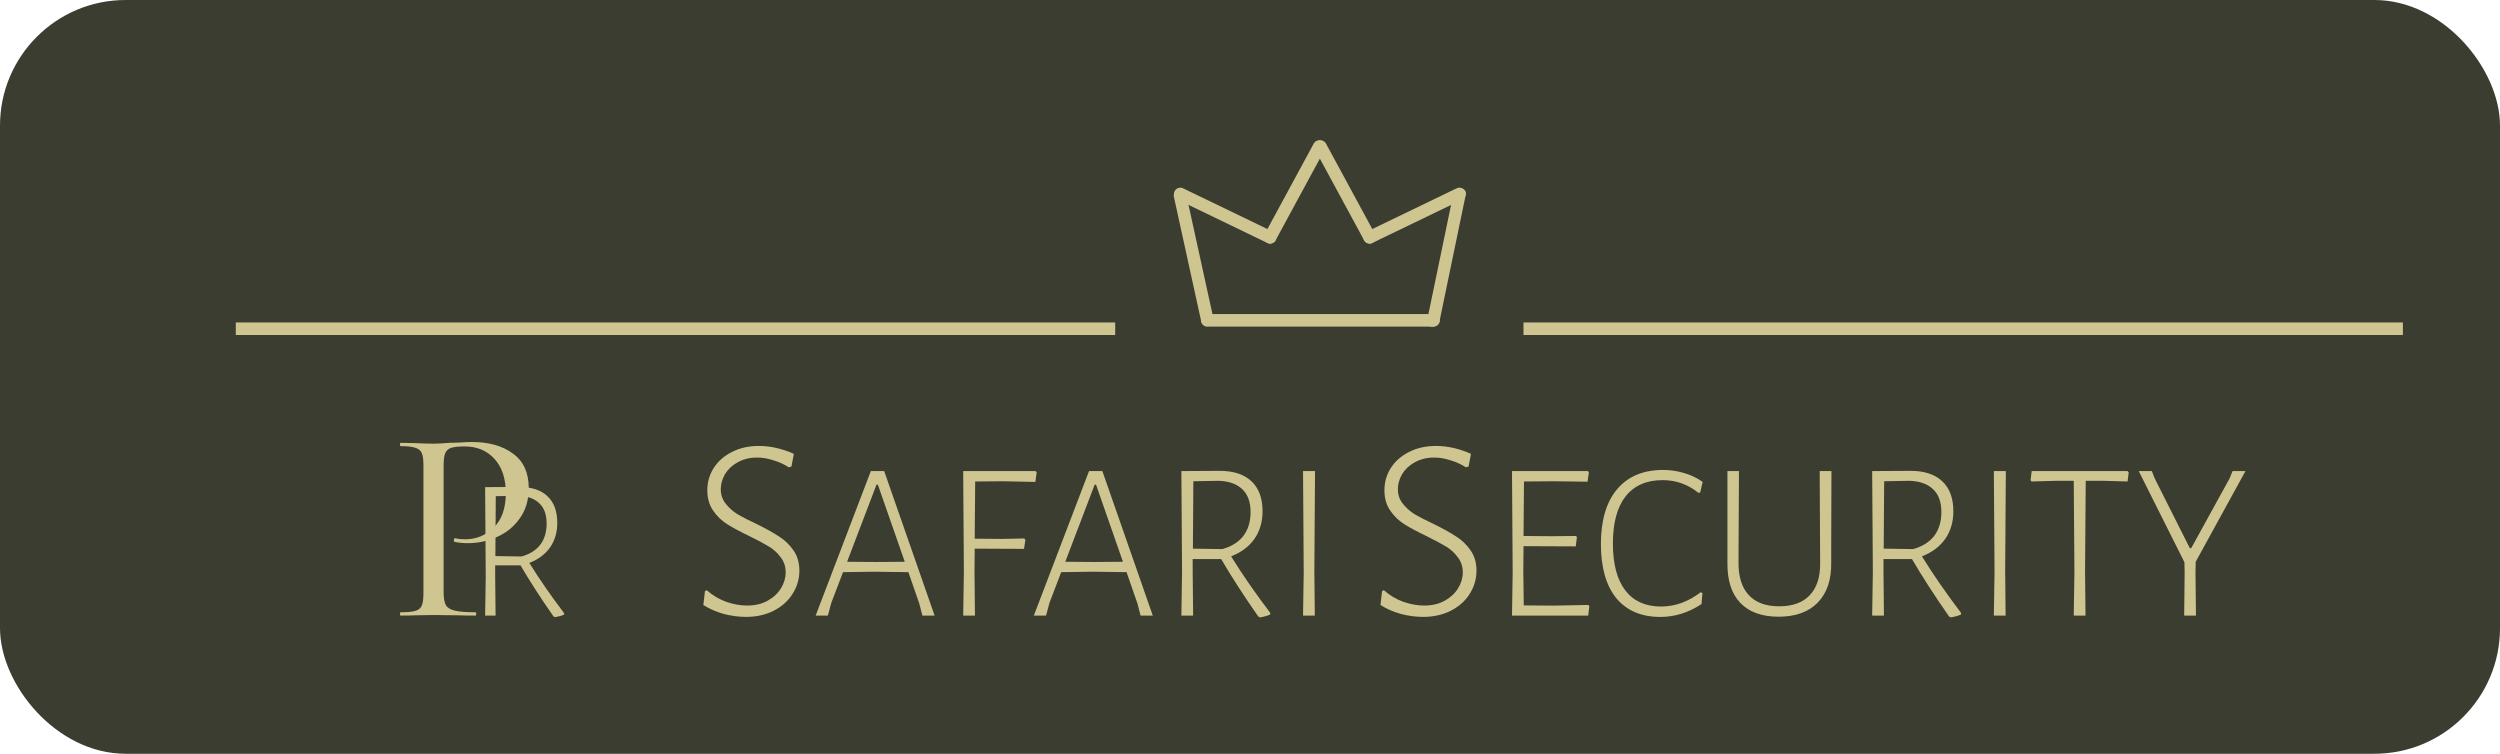 <svg width="199" height="60" viewBox="0 0 199 60" fill="none" xmlns="http://www.w3.org/2000/svg">
<rect width="199" height="60" rx="10" fill="#3B3D30"/>
<g filter="url(#filter0_f)">
<path d="M60.397 35.497C61.321 35.497 62.252 35.707 63.19 36.127L63.001 37.135L62.791 37.198C62.399 36.946 61.979 36.757 61.531 36.631C61.097 36.491 60.677 36.421 60.271 36.421C59.683 36.421 59.165 36.547 58.717 36.799C58.283 37.037 57.947 37.352 57.709 37.744C57.485 38.136 57.373 38.535 57.373 38.941C57.373 39.375 57.499 39.753 57.751 40.075C58.003 40.397 58.311 40.677 58.675 40.915C59.053 41.139 59.557 41.398 60.187 41.692C60.929 42.056 61.524 42.385 61.972 42.679C62.434 42.959 62.826 43.33 63.148 43.792C63.47 44.24 63.631 44.786 63.631 45.43C63.631 46.088 63.449 46.704 63.085 47.278C62.735 47.838 62.231 48.286 61.573 48.622C60.929 48.944 60.201 49.105 59.389 49.105C58.815 49.105 58.227 49.028 57.625 48.874C57.023 48.706 56.477 48.468 55.987 48.16L56.113 47.047L56.26 46.984C56.722 47.39 57.24 47.698 57.814 47.908C58.388 48.104 58.941 48.202 59.473 48.202C60.089 48.202 60.628 48.076 61.09 47.824C61.552 47.572 61.909 47.243 62.161 46.837C62.413 46.431 62.539 46.004 62.539 45.556C62.539 45.094 62.406 44.695 62.14 44.359C61.888 44.009 61.573 43.722 61.195 43.498C60.831 43.274 60.32 43.001 59.662 42.679C58.934 42.329 58.346 42.014 57.898 41.734C57.45 41.454 57.072 41.09 56.764 40.642C56.456 40.194 56.302 39.655 56.302 39.025C56.302 38.381 56.47 37.793 56.806 37.261C57.156 36.715 57.639 36.288 58.255 35.98C58.885 35.658 59.599 35.497 60.397 35.497ZM74.395 49H73.423L73.171 48.028L72.307 45.544L69.571 45.508L67.105 45.544L66.169 47.992L65.899 49H64.927L69.319 37.498H70.381L74.395 49ZM72.019 44.716L69.877 38.578H69.769L67.429 44.716L69.679 44.734L72.019 44.716ZM77.624 38.326L77.588 42.88L79.694 42.898L81.53 42.862L81.62 42.97L81.512 43.69L77.588 43.672L77.57 45.454L77.606 49H76.67L76.724 45.508L76.67 37.498H82.43L82.52 37.606L82.412 38.362L79.838 38.308L77.624 38.326ZM91.762 49H90.79L90.538 48.028L89.674 45.544L86.938 45.508L84.472 45.544L83.536 47.992L83.266 49H82.294L86.686 37.498H87.748L91.762 49ZM89.386 44.716L87.244 38.578H87.136L84.796 44.716L87.046 44.734L89.386 44.716ZM97.997 44.284C98.897 45.736 99.935 47.236 101.111 48.784V48.91C100.919 49.006 100.649 49.084 100.301 49.144L100.157 49.072C98.993 47.404 98.009 45.88 97.205 44.5H94.937V45.454L94.973 49H94.037L94.091 45.508L94.037 37.498L97.097 37.48C98.189 37.48 99.029 37.756 99.617 38.308C100.205 38.86 100.499 39.658 100.499 40.702C100.499 41.542 100.283 42.274 99.851 42.898C99.419 43.51 98.801 43.972 97.997 44.284ZM94.955 43.672L97.295 43.708C98.027 43.504 98.585 43.156 98.969 42.664C99.353 42.16 99.545 41.524 99.545 40.756C99.545 39.952 99.323 39.346 98.879 38.938C98.447 38.518 97.817 38.296 96.989 38.272L94.991 38.308L94.955 43.672ZM104.622 45.454L104.658 49H103.722L103.776 45.508L103.722 37.498H104.676L104.622 45.454ZM114.295 35.497C115.219 35.497 116.15 35.707 117.088 36.127L116.899 37.135L116.689 37.198C116.297 36.946 115.877 36.757 115.429 36.631C114.995 36.491 114.575 36.421 114.169 36.421C113.581 36.421 113.063 36.547 112.615 36.799C112.181 37.037 111.845 37.352 111.607 37.744C111.383 38.136 111.271 38.535 111.271 38.941C111.271 39.375 111.397 39.753 111.649 40.075C111.901 40.397 112.209 40.677 112.573 40.915C112.951 41.139 113.455 41.398 114.085 41.692C114.827 42.056 115.422 42.385 115.87 42.679C116.332 42.959 116.724 43.33 117.046 43.792C117.368 44.24 117.529 44.786 117.529 45.43C117.529 46.088 117.347 46.704 116.983 47.278C116.633 47.838 116.129 48.286 115.471 48.622C114.827 48.944 114.099 49.105 113.287 49.105C112.713 49.105 112.125 49.028 111.523 48.874C110.921 48.706 110.375 48.468 109.885 48.16L110.011 47.047L110.158 46.984C110.62 47.39 111.138 47.698 111.712 47.908C112.286 48.104 112.839 48.202 113.371 48.202C113.987 48.202 114.526 48.076 114.988 47.824C115.45 47.572 115.807 47.243 116.059 46.837C116.311 46.431 116.437 46.004 116.437 45.556C116.437 45.094 116.304 44.695 116.038 44.359C115.786 44.009 115.471 43.722 115.093 43.498C114.729 43.274 114.218 43.001 113.56 42.679C112.832 42.329 112.244 42.014 111.796 41.734C111.348 41.454 110.97 41.09 110.662 40.642C110.354 40.194 110.2 39.655 110.2 39.025C110.2 38.381 110.368 37.793 110.704 37.261C111.054 36.715 111.537 36.288 112.153 35.98C112.783 35.658 113.497 35.497 114.295 35.497ZM126.511 48.262L126.421 49H120.355L120.409 45.508L120.355 37.498H126.403L126.475 37.606L126.367 38.344L123.685 38.308L121.309 38.326L121.273 42.664L123.523 42.682L125.449 42.664L125.521 42.754L125.431 43.492L121.273 43.474L121.255 45.454L121.291 48.19L123.613 48.208L126.439 48.154L126.511 48.262ZM132.382 37.408C132.97 37.408 133.534 37.492 134.074 37.66C134.614 37.816 135.1 38.05 135.532 38.362L135.334 39.208L135.19 39.226C134.35 38.554 133.402 38.218 132.346 38.218C131.062 38.218 130.078 38.65 129.394 39.514C128.722 40.378 128.386 41.626 128.386 43.258C128.386 44.89 128.716 46.138 129.376 47.002C130.036 47.854 130.984 48.28 132.22 48.28C132.772 48.28 133.318 48.184 133.858 47.992C134.398 47.788 134.902 47.506 135.37 47.146L135.514 47.2L135.442 48.082C134.41 48.766 133.318 49.108 132.166 49.108C130.654 49.108 129.484 48.61 128.656 47.614C127.84 46.606 127.432 45.172 127.432 43.312C127.432 41.428 127.858 39.976 128.71 38.956C129.574 37.924 130.798 37.408 132.382 37.408ZM145.765 43.366V44.752C145.789 46.132 145.435 47.2 144.703 47.956C143.971 48.712 142.927 49.09 141.571 49.09C140.251 49.09 139.237 48.724 138.529 47.992C137.833 47.26 137.491 46.204 137.503 44.824V37.498H138.421L138.385 44.734C138.373 45.886 138.643 46.762 139.195 47.362C139.747 47.962 140.557 48.262 141.625 48.262C142.693 48.262 143.503 47.968 144.055 47.38C144.619 46.792 144.895 45.94 144.883 44.824L144.847 37.498H145.783L145.765 43.366ZM152.985 44.284C153.885 45.736 154.923 47.236 156.099 48.784V48.91C155.907 49.006 155.637 49.084 155.289 49.144L155.145 49.072C153.981 47.404 152.997 45.88 152.193 44.5H149.925V45.454L149.961 49H149.025L149.079 45.508L149.025 37.498L152.085 37.48C153.177 37.48 154.017 37.756 154.605 38.308C155.193 38.86 155.487 39.658 155.487 40.702C155.487 41.542 155.271 42.274 154.839 42.898C154.407 43.51 153.789 43.972 152.985 44.284ZM149.943 43.672L152.283 43.708C153.015 43.504 153.573 43.156 153.957 42.664C154.341 42.16 154.533 41.524 154.533 40.756C154.533 39.952 154.311 39.346 153.867 38.938C153.435 38.518 152.805 38.296 151.977 38.272L149.979 38.308L149.943 43.672ZM159.611 45.454L159.647 49H158.711L158.765 45.508L158.711 37.498H159.665L159.611 45.454ZM169.444 37.606L169.354 38.326L167.428 38.272H166.024L165.97 45.454L166.006 49H165.07L165.124 45.508L165.07 38.272H163.666L161.704 38.326L161.632 38.218L161.722 37.498H169.354L169.444 37.606ZM174.761 45.562L174.797 49H173.861L173.897 45.562L173.879 44.752L170.243 37.498H171.287L171.503 38.056L174.311 43.636H174.419L177.479 38.074L177.713 37.498H178.739L174.779 44.716L174.761 45.562Z" fill="#CFC590"/>
</g>
<g filter="url(#filter1_f)">
<path d="M42.136 44.808C42.936 46.099 43.859 47.432 44.904 48.808V48.92C44.733 49.005 44.493 49.075 44.184 49.128L44.056 49.064C43.021 47.581 42.147 46.227 41.432 45H39.416V45.848L39.448 49H38.616L38.664 45.896L38.616 38.776L41.336 38.76C42.307 38.76 43.053 39.005 43.576 39.496C44.099 39.987 44.36 40.696 44.36 41.624C44.36 42.371 44.168 43.021 43.784 43.576C43.4 44.12 42.851 44.531 42.136 44.808ZM39.432 44.264L41.512 44.296C42.163 44.115 42.659 43.805 43 43.368C43.341 42.92 43.512 42.355 43.512 41.672C43.512 40.957 43.315 40.419 42.92 40.056C42.536 39.683 41.976 39.485 41.24 39.464L39.464 39.496L39.432 44.264Z" fill="#CFC590"/>
</g>
<g filter="url(#filter2_f)">
<path d="M35.312 47.13C35.312 47.599 35.371 47.944 35.488 48.164C35.605 48.369 35.84 48.516 36.192 48.604C36.544 48.692 37.094 48.736 37.842 48.736C37.886 48.736 37.908 48.78 37.908 48.868C37.908 48.956 37.886 49 37.842 49C37.241 49 36.771 48.993 36.434 48.978L34.52 48.956L33.024 48.978C32.76 48.993 32.386 49 31.902 49C31.858 49 31.836 48.956 31.836 48.868C31.836 48.78 31.858 48.736 31.902 48.736C32.43 48.736 32.819 48.699 33.068 48.626C33.317 48.553 33.486 48.413 33.574 48.208C33.662 47.988 33.706 47.658 33.706 47.218V37.032C33.706 36.592 33.662 36.269 33.574 36.064C33.486 35.859 33.317 35.719 33.068 35.646C32.819 35.558 32.43 35.514 31.902 35.514C31.858 35.514 31.836 35.47 31.836 35.382C31.836 35.294 31.858 35.25 31.902 35.25L33.024 35.272C33.64 35.301 34.131 35.316 34.498 35.316C34.85 35.316 35.268 35.294 35.752 35.25C35.928 35.25 36.199 35.243 36.566 35.228C36.947 35.199 37.277 35.184 37.556 35.184C38.92 35.184 40.013 35.492 40.834 36.108C41.67 36.709 42.088 37.626 42.088 38.858C42.088 39.811 41.846 40.618 41.362 41.278C40.893 41.938 40.284 42.429 39.536 42.752C38.803 43.075 38.04 43.236 37.248 43.236C36.823 43.236 36.463 43.199 36.17 43.126C36.141 43.126 36.126 43.089 36.126 43.016C36.126 42.972 36.133 42.928 36.148 42.884C36.177 42.84 36.207 42.825 36.236 42.84C36.456 42.899 36.713 42.928 37.006 42.928C37.915 42.928 38.685 42.613 39.316 41.982C39.947 41.351 40.262 40.442 40.262 39.254C40.262 38.095 39.961 37.186 39.36 36.526C38.759 35.866 37.967 35.536 36.984 35.536C36.5 35.536 36.148 35.573 35.928 35.646C35.708 35.705 35.547 35.844 35.444 36.064C35.356 36.269 35.312 36.607 35.312 37.076V47.13Z" fill="#CFC590"/>
</g>
<g filter="url(#filter3_f)">
<line x1="121.27" y1="26.167" x2="191.27" y2="26.167" stroke="#CFC590"/>
</g>
<g filter="url(#filter4_f)">
<line x1="18.77" y1="26.167" x2="88.77" y2="26.167" stroke="#CFC590"/>
</g>
<path d="M96.102 25.466L93.929 15.556" stroke="#CFC590" stroke-linecap="round" stroke-linejoin="round"/>
<line x1="0.5" y1="-0.5" x2="10.741" y2="-0.5" transform="matrix(0.203 -0.979 -1 -0.007 113.494 26.007)" stroke="#CFC590" stroke-linecap="round" stroke-linejoin="round"/>
<path d="M109.022 18.889L105.109 11.667" stroke="#CFC590" stroke-linecap="round" stroke-linejoin="round"/>
<path d="M109.022 18.889L116.17 15.438" stroke="#CFC590" stroke-linecap="round" stroke-linejoin="round"/>
<path d="M101.099 18.889L105.012 11.667" stroke="#CFC590" stroke-linecap="round" stroke-linejoin="round"/>
<path d="M101.099 18.889L93.951 15.438" stroke="#CFC590" stroke-linecap="round" stroke-linejoin="round"/>
<line x1="114.112" y1="25.5" x2="96.106" y2="25.5" stroke="#CFC590" stroke-linecap="round" stroke-linejoin="round"/>
<defs>
<filter id="filter0_f" x="55.737" y="35.247" width="123.252" height="14.147" filterUnits="userSpaceOnUse" color-interpolation-filters="sRGB">
<feFlood flood-opacity="0" result="BackgroundImageFix"/>
<feBlend mode="normal" in="SourceGraphic" in2="BackgroundImageFix" result="shape"/>
<feGaussianBlur stdDeviation="0.125" result="effect1_foregroundBlur"/>
</filter>
<filter id="filter1_f" x="38.366" y="38.51" width="6.788" height="10.868" filterUnits="userSpaceOnUse" color-interpolation-filters="sRGB">
<feFlood flood-opacity="0" result="BackgroundImageFix"/>
<feBlend mode="normal" in="SourceGraphic" in2="BackgroundImageFix" result="shape"/>
<feGaussianBlur stdDeviation="0.125" result="effect1_foregroundBlur"/>
</filter>
<filter id="filter2_f" x="31.586" y="34.934" width="10.752" height="14.316" filterUnits="userSpaceOnUse" color-interpolation-filters="sRGB">
<feFlood flood-opacity="0" result="BackgroundImageFix"/>
<feBlend mode="normal" in="SourceGraphic" in2="BackgroundImageFix" result="shape"/>
<feGaussianBlur stdDeviation="0.125" result="effect1_foregroundBlur"/>
</filter>
<filter id="filter3_f" x="121.02" y="25.417" width="70.5" height="1.5" filterUnits="userSpaceOnUse" color-interpolation-filters="sRGB">
<feFlood flood-opacity="0" result="BackgroundImageFix"/>
<feBlend mode="normal" in="SourceGraphic" in2="BackgroundImageFix" result="shape"/>
<feGaussianBlur stdDeviation="0.125" result="effect1_foregroundBlur"/>
</filter>
<filter id="filter4_f" x="18.52" y="25.417" width="70.5" height="1.5" filterUnits="userSpaceOnUse" color-interpolation-filters="sRGB">
<feFlood flood-opacity="0" result="BackgroundImageFix"/>
<feBlend mode="normal" in="SourceGraphic" in2="BackgroundImageFix" result="shape"/>
<feGaussianBlur stdDeviation="0.125" result="effect1_foregroundBlur"/>
</filter>
</defs>
</svg>
